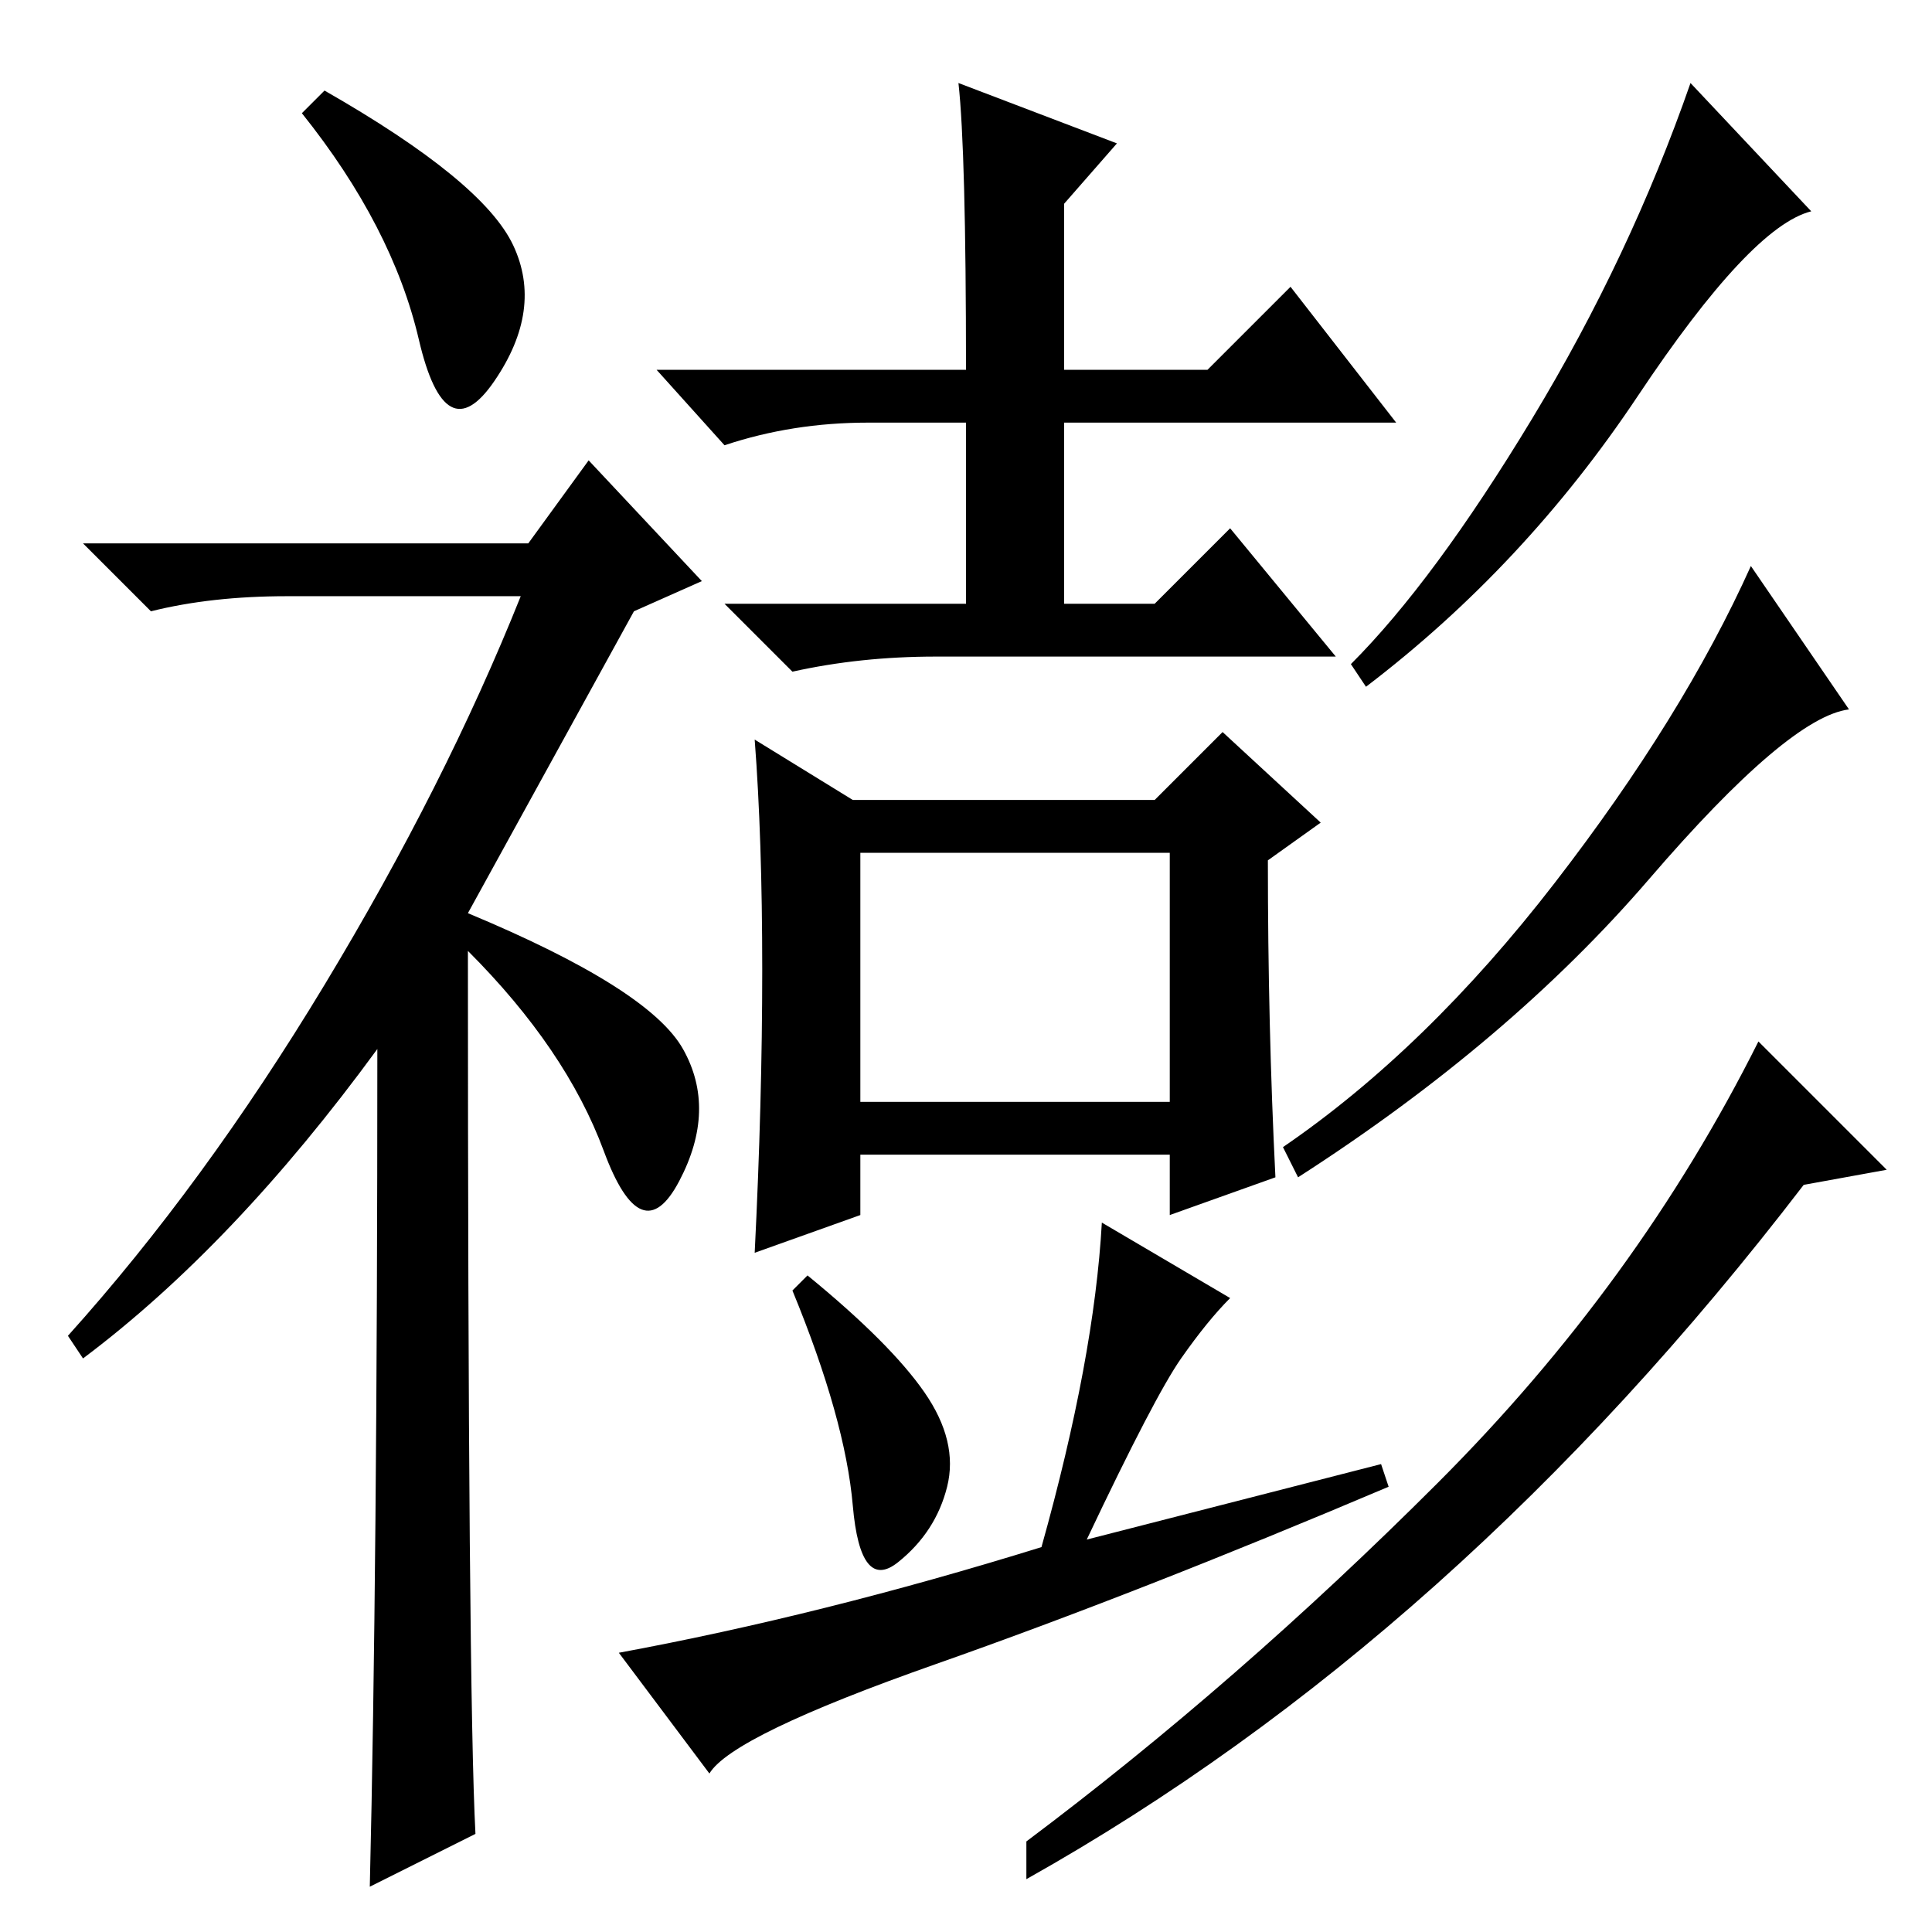 <?xml version="1.0" standalone="no"?>
<!DOCTYPE svg PUBLIC "-//W3C//DTD SVG 1.1//EN" "http://www.w3.org/Graphics/SVG/1.1/DTD/svg11.dtd" >
<svg xmlns="http://www.w3.org/2000/svg" xmlns:xlink="http://www.w3.org/1999/xlink" version="1.1" viewBox="0 -36 256 256">
  <g transform="matrix(1 0 0 -1 0 220)">
   <path fill="currentColor"
d="M43 244q21 -12 25 -20.5t-2.5 -18t-10 5.5t-15.5 30zM50 117q-19 -26 -39 -41l-2 3q18 20 34 46.5t26 51.5h-31q-10 0 -18 -2l-9 9h59l8 11l15 -16l-9 -4l-22 -40q24 -10 28.5 -18t-0.5 -17.5t-10 4t-18 26.5q0 -98 1 -117l-14 -7q1 42 1 111zM127 245l21 -8l-7 -8v-22
h19l11 11l14 -18h-44v-24h12l10 10l14 -17h-53q-10 0 -19 -2l-9 9h32v24h-13q-10 0 -19 -3l-9 10h41q0 29 -1 38zM101 127.5q0 17.5 -1 30.5l13 -8h40l9 9l13 -12l-7 -5q0 -22 1 -42l-14 -5v8h-41v-8l-14 -5q1 20 1 37.5zM114 110h41v33h-41v-33zM240 228q-8 -2 -23 -24.5
t-36 -38.5l-2 3q11 11 24 32.5t21 44.5zM245 162q-8 -1 -26.5 -22.5t-46.5 -39.5l-2 4q19 13 36 35t26 42zM250 101l-11 -2q-46 -60 -103 -92v5q28 21 54.5 47.5t42.5 58.5zM163 84q-3 -3 -6.5 -8t-12.5 -24l39 10l1 -3q-33 -14 -60 -23.5t-30 -14.5l-12 16q27 5 56 14
q7 25 8 43zM107 87q11 -9 15.5 -15.5t3 -12.5t-6.5 -10t-6 7.5t-8 28.5z" />
  </g>

</svg>
